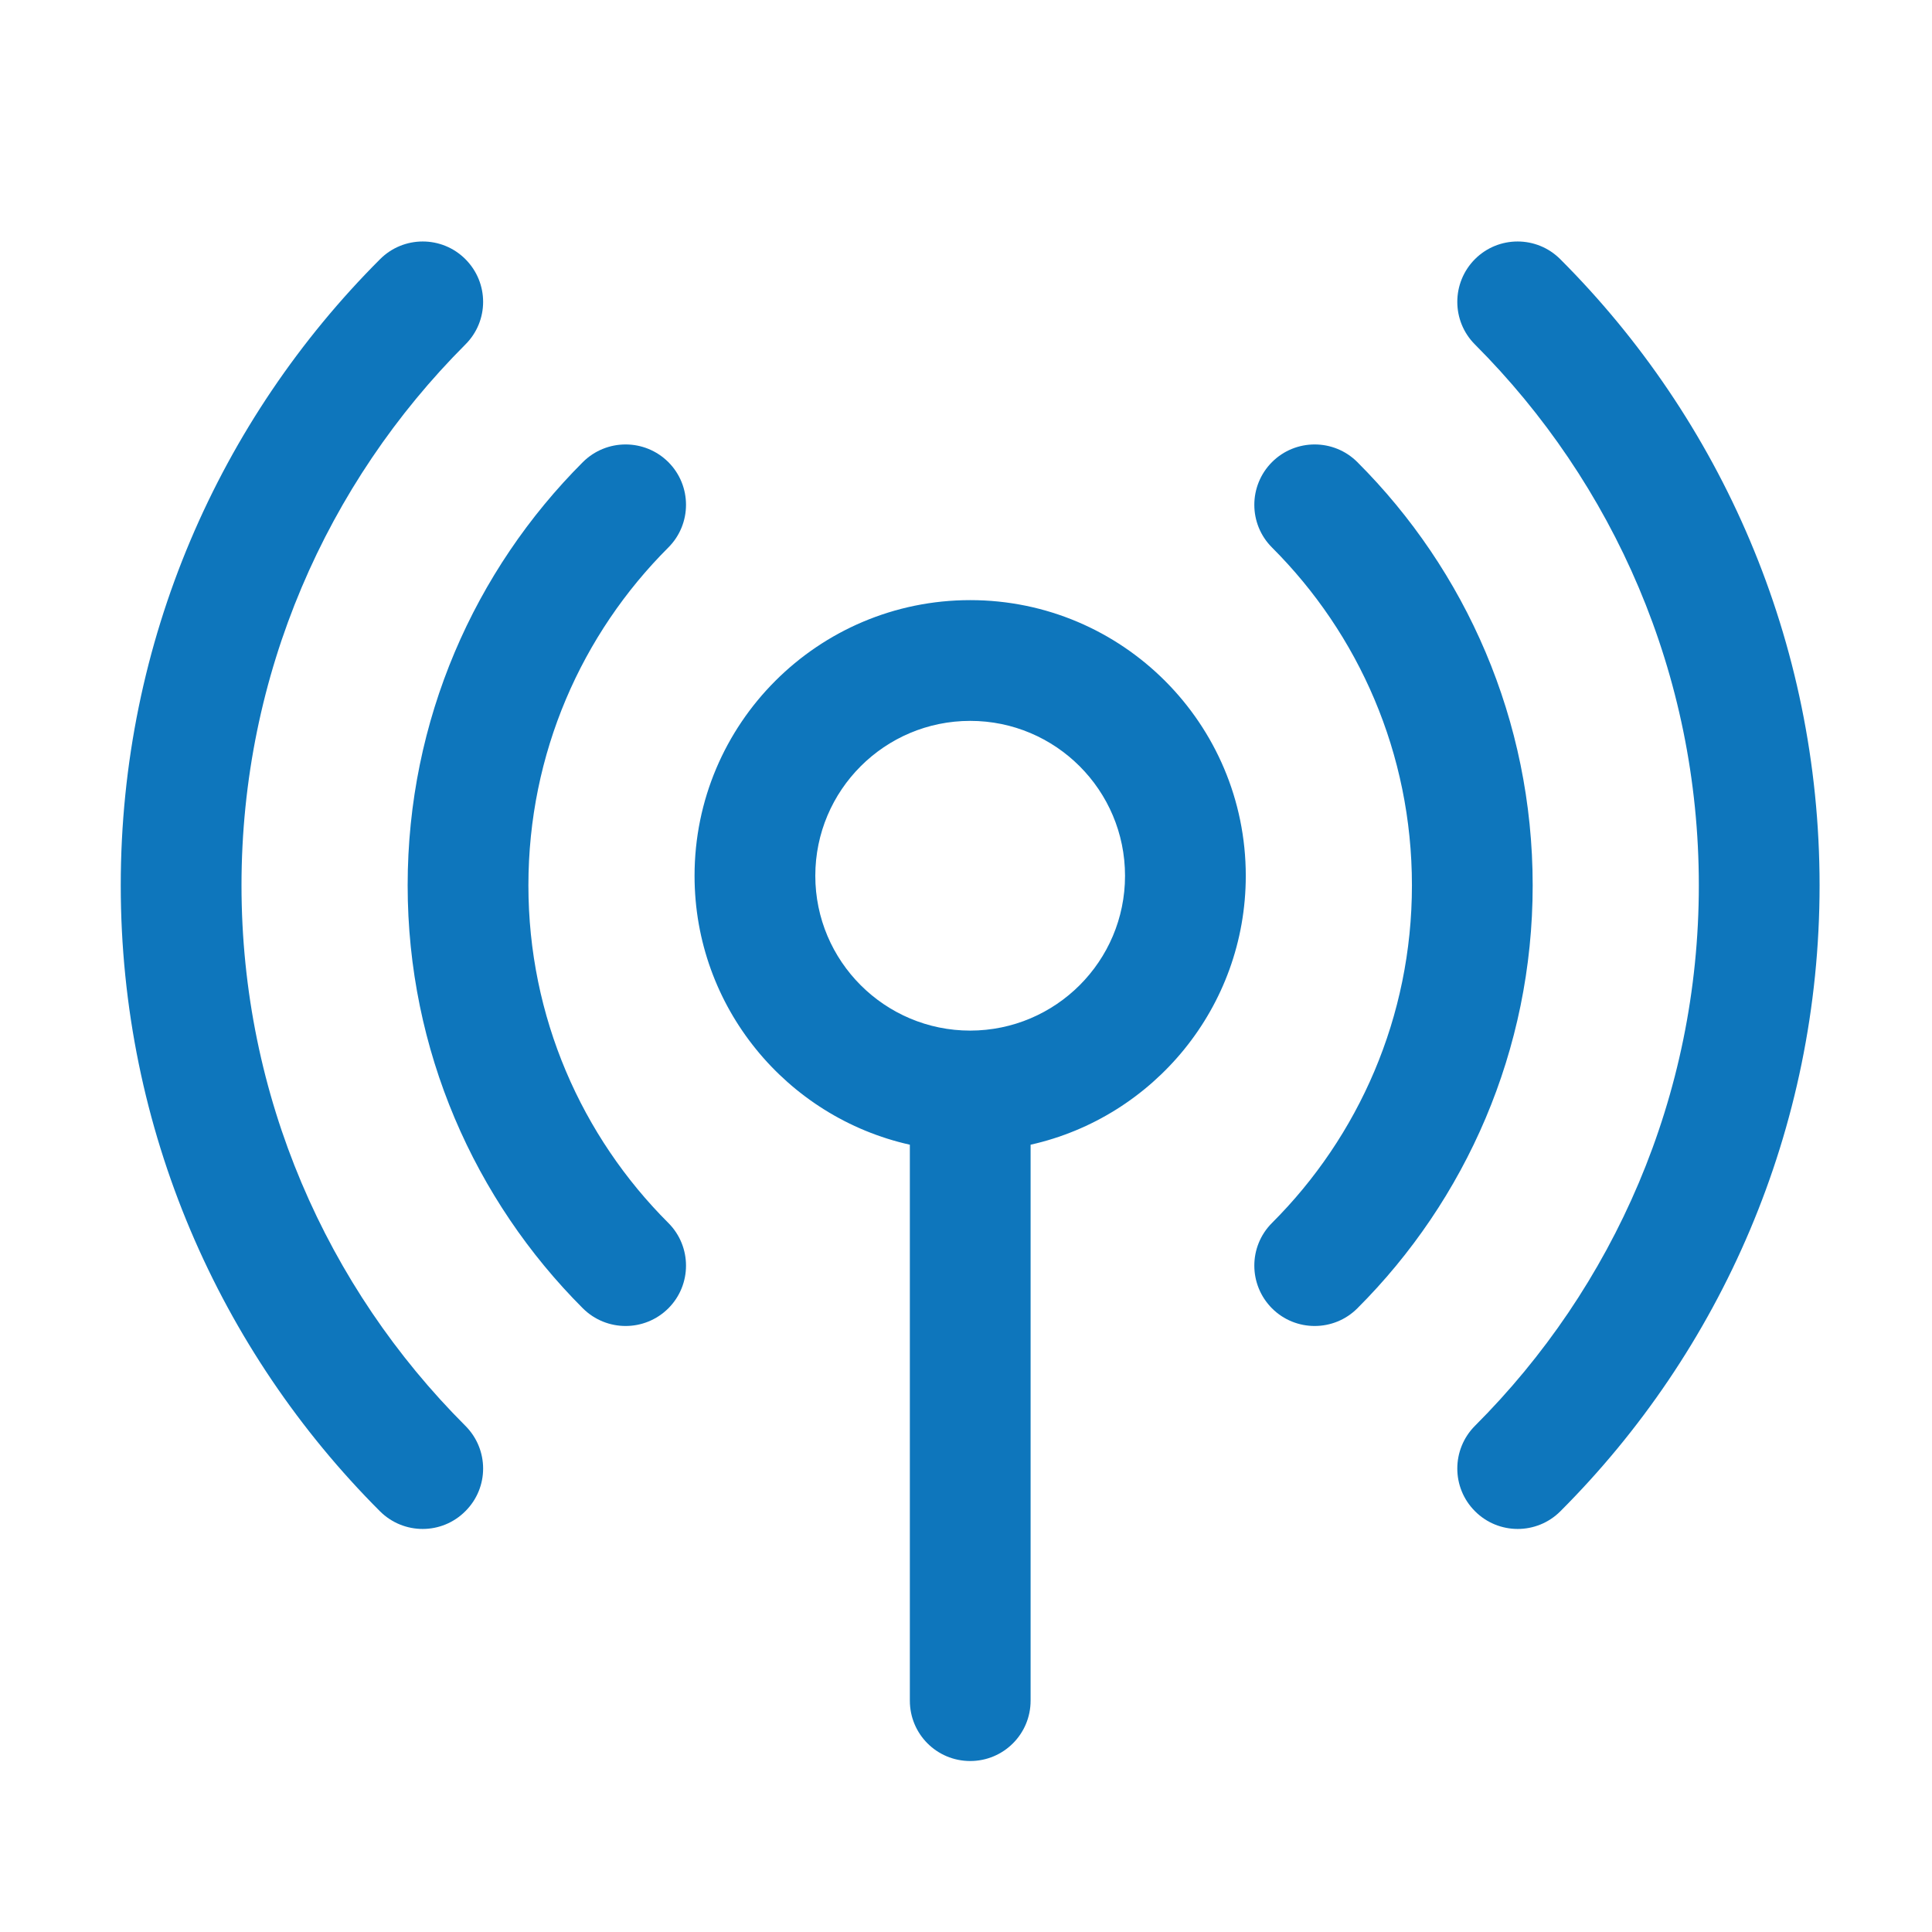 <svg width="16" height="16" viewBox="0 0 16 16" fill="none" xmlns="http://www.w3.org/2000/svg">
<path fill-rule="evenodd" clip-rule="evenodd" d="M3.854 2.853C4.05 2.658 4.05 2.342 3.854 2.146C3.659 1.951 3.342 1.951 3.147 2.147C1.821 3.473 1 5.307 1 7.332C1 9.356 1.821 11.19 3.147 12.516C3.343 12.711 3.659 12.711 3.854 12.515C4.05 12.32 4.05 12.004 3.854 11.808C2.708 10.663 2 9.08 2 7.332C2 5.583 2.708 4 3.854 2.853ZM12.922 2.147C12.727 1.951 12.41 1.951 12.215 2.146C12.02 2.342 12.02 2.658 12.215 2.853C13.361 4 14.069 5.583 14.069 7.332C14.069 9.08 13.361 10.663 12.215 11.808C12.02 12.004 12.02 12.32 12.215 12.515C12.41 12.711 12.727 12.711 12.922 12.516C14.248 11.19 15.069 9.356 15.069 7.332C15.069 5.307 14.248 3.473 12.922 2.147ZM8.035 8.535C8.743 8.534 9.317 7.96 9.317 7.253C9.317 6.544 8.742 5.97 8.035 5.97C7.327 5.97 6.752 6.544 6.752 7.253C6.752 7.96 7.327 8.535 8.035 8.535C8.035 8.535 8.035 8.535 8.035 8.535ZM7.535 9.48C6.515 9.252 5.752 8.341 5.752 7.253C5.752 5.992 6.775 4.97 8.035 4.97C9.294 4.97 10.317 5.992 10.317 7.253C10.317 8.341 9.554 9.252 8.535 9.48V14.084C8.535 14.361 8.311 14.584 8.035 14.584C7.758 14.584 7.535 14.361 7.535 14.084V9.48ZM10.534 3.827C10.729 3.632 11.046 3.632 11.241 3.827C12.138 4.723 12.693 5.962 12.693 7.332C12.693 8.699 12.138 9.939 11.241 10.835C11.046 11.03 10.729 11.03 10.534 10.835C10.339 10.639 10.339 10.323 10.534 10.128C11.251 9.412 11.693 8.423 11.693 7.332C11.693 6.238 11.251 5.25 10.534 4.534C10.339 4.339 10.339 4.023 10.534 3.827ZM5.535 3.827C5.73 4.022 5.73 4.339 5.535 4.534C4.818 5.25 4.376 6.238 4.376 7.332C4.376 8.423 4.818 9.412 5.535 10.128C5.73 10.323 5.73 10.64 5.535 10.835C5.339 11.03 5.023 11.03 4.827 10.835C3.931 9.939 3.376 8.699 3.376 7.332C3.376 5.962 3.931 4.723 4.827 3.827C5.023 3.632 5.339 3.632 5.535 3.827Z" fill="#0E76BC"/>
</svg>

